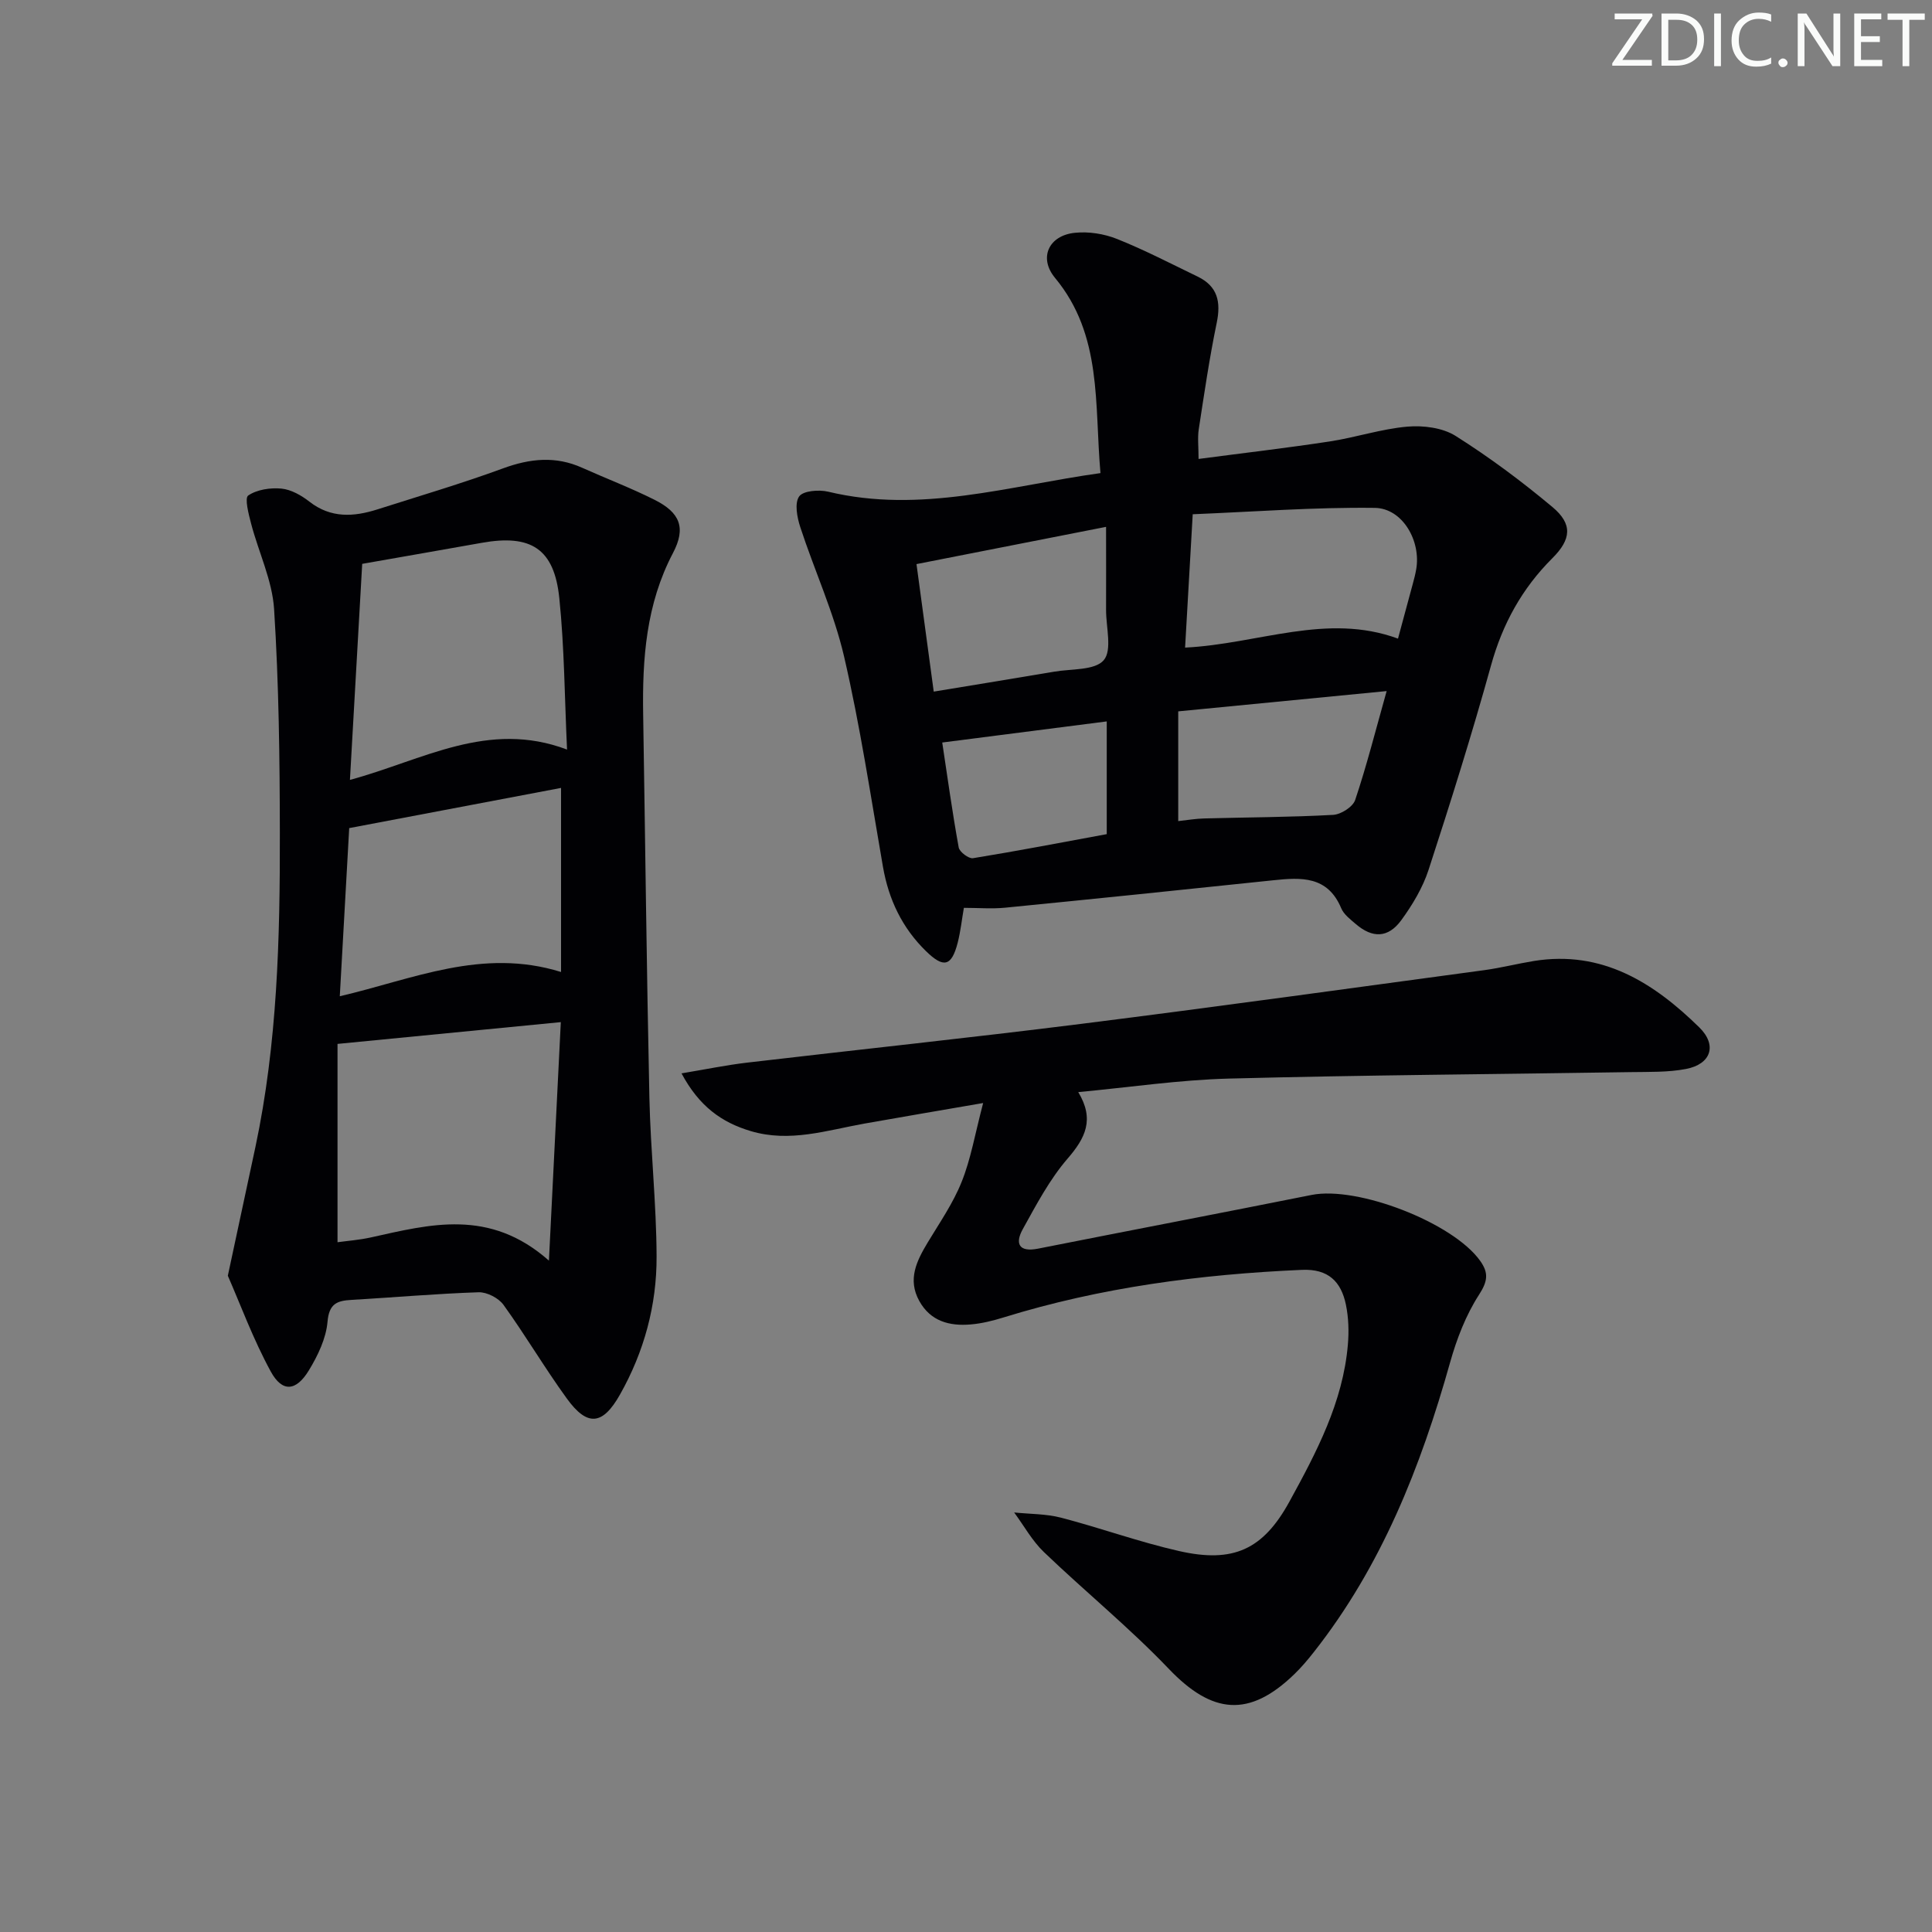 <svg enable-background="new 0 0 400 400" viewBox="0 0 400 400" xmlns="http://www.w3.org/2000/svg"><rect x="0" y="0" width="400" height="400" fill="#808080" stroke="none"/><g fill="#fafbfa"><path d="m342.2 3.2-6.3 9.2h6.1v1.2h-8.2v-.5l6.2-9.1h-5.7v-1.2h7.8v.4z"/><path d="m344 13.7v-10.9h3.1c1.6 0 3 .5 4.1 1.4 1.1 1 1.6 2.2 1.6 3.9s-.5 3-1.6 4-2.5 1.5-4.2 1.5h-3zm1.4-9.6v8.4h1.6c1.4 0 2.5-.4 3.2-1.1.8-.8 1.2-1.8 1.2-3.2s-.4-2.4-1.2-3.1-1.8-1-3.1-1z"/><path d="m356.3 2.8v10.9h-1.4v-10.9z"/><path d="m366.6 13.2c-.8.4-1.8.6-3 .6-1.6 0-2.8-.5-3.7-1.5s-1.4-2.3-1.4-3.9c0-1.7.5-3.2 1.6-4.2s2.4-1.6 4-1.6c1 0 1.9.1 2.6.4v1.5c-.8-.4-1.6-.6-2.6-.6-1.2 0-2.2.4-3 1.2s-1.1 1.9-1.1 3.3c0 1.3.4 2.3 1.1 3.1s1.6 1.1 2.8 1.1c1.1 0 2-.2 2.8-.7v1.3z"/><path d="m368.2 13c0-.3.1-.5.3-.6.2-.2.4-.3.6-.3.3 0 .5.1.7.3s.3.4.3.6-.1.5-.3.6c-.2.2-.4.3-.7.3s-.5-.1-.6-.3c-.2-.2-.3-.4-.3-.6z"/><path d="m381.1 13.7h-1.7l-5.5-8.4c-.2-.2-.3-.5-.4-.7 0 .2.1.8.1 1.5v7.6h-1.4v-10.9h1.8l5.3 8.3c.3.4.4.6.4.8 0-.3-.1-.8-.1-1.6v-7.5h1.4v10.9z"/><path d="m389.7 13.7h-5.8v-10.9h5.6v1.2h-4.2v3.5h3.9v1.2h-3.9v3.7h4.4z"/><path d="m398.4 4.1h-3.1v9.6h-1.4v-9.6h-3.1v-1.3h7.7v1.3z"/></g><path d="m199.56 187.96c-.42 2.41-.68 4.86-1.28 7.22-1.26 4.9-2.9 5.33-6.58 1.73-4.91-4.8-7.71-10.66-8.89-17.43-2.53-14.54-4.72-29.18-8.05-43.54-2.12-9.14-6.14-17.83-9.07-26.8-.66-2.02-1.22-4.94-.24-6.35.82-1.19 4.1-1.45 6.02-.99 19.14 4.6 37.4-1.21 56.37-3.85-1.27-14.32.43-28.55-9.41-40.42-3.45-4.16-1.29-8.78 4.1-9.33 2.85-.3 6.05.2 8.73 1.27 5.69 2.27 11.16 5.12 16.69 7.79 4.15 2 4.86 5.24 3.96 9.57-1.51 7.29-2.59 14.68-3.72 22.04-.27 1.77-.04 3.61-.04 6.15 9.23-1.22 18.2-2.26 27.13-3.62 5.4-.82 10.69-2.6 16.1-3.07 3.3-.28 7.3.22 10 1.93 6.99 4.41 13.68 9.4 20.03 14.71 4.21 3.52 3.93 6.67-.01 10.6-6.28 6.26-10.32 13.6-12.7 22.2-3.94 14.21-8.36 28.3-12.93 42.32-1.21 3.71-3.34 7.26-5.66 10.44-2.71 3.7-5.96 3.75-9.41.78-1.13-.97-2.48-1.98-3.02-3.28-2.81-6.7-8.28-6.39-14.06-5.78-18.5 1.95-37.01 3.85-55.53 5.68-2.73.27-5.54.03-8.53.03zm45.8-53.88c15.23-.76 29.33-7.28 44.08-1.86 1.11-4.09 2.1-7.74 3.08-11.4.26-.96.51-1.92.68-2.9 1.06-5.87-2.79-12.69-8.57-12.77-12.46-.16-24.93.8-37.69 1.32-.56 9.87-1.05 18.41-1.58 27.61zm-52.04 9.11c8.71-1.44 16.85-2.75 24.96-4.13 3.55-.61 8.4-.23 10.24-2.38 1.78-2.08.47-6.82.48-10.39.02-5.39 0-10.78 0-17.21-13.87 2.72-26.39 5.18-39.25 7.71 1.24 9.18 2.35 17.35 3.57 26.4zm93.77-.11c-15.14 1.47-28.89 2.81-43.15 4.2v22.72c1.85-.2 3.63-.51 5.41-.55 8.89-.24 17.78-.25 26.66-.74 1.62-.09 4.08-1.65 4.56-3.07 2.36-7.03 4.18-14.23 6.52-22.56zm-92.01 10.65c1.07 7.05 2.08 14.42 3.41 21.73.17.93 2.08 2.36 2.96 2.22 9.29-1.51 18.53-3.29 27.69-4.98 0-8.09 0-15.62 0-23.34-11.46 1.47-22.43 2.87-34.06 4.37z" fill="#010104"/><path d="m47.17 264.13c2.17-10.14 3.95-18.39 5.71-26.65 4.55-21.43 5.1-43.2 5.06-64.97-.02-15.46-.21-30.95-1.19-46.38-.38-5.97-3.2-11.76-4.75-17.68-.52-1.97-1.39-5.33-.61-5.86 1.82-1.24 4.6-1.65 6.89-1.43 2.01.2 4.13 1.41 5.79 2.71 4.45 3.46 9.17 3.15 14.08 1.59 8.69-2.77 17.44-5.35 26-8.49 5.59-2.05 10.89-2.6 16.39-.12 4.99 2.24 10.13 4.19 15 6.64 5.23 2.63 6.55 5.76 3.79 11.01-5.56 10.58-6.36 21.86-6.17 33.41.43 26.46.72 52.91 1.29 79.37.24 10.96 1.45 21.91 1.49 32.86.04 10.08-2.58 19.74-7.58 28.59-3.59 6.37-6.76 6.68-11.01.81-4.58-6.31-8.55-13.07-13.11-19.39-1.02-1.41-3.42-2.65-5.14-2.6-8.79.29-17.56 1.07-26.35 1.58-2.99.17-4.62.79-4.94 4.53-.3 3.45-2 7-3.85 10.04-2.65 4.37-5.51 4.62-7.89.28-3.67-6.72-6.33-14-8.9-19.85zm22.71-48v41.06c2.01-.28 4.46-.46 6.84-.98 12.29-2.72 24.62-6.1 36.93 4.79.84-16.93 1.64-32.78 2.46-49.38-15.84 1.55-30.64 2.99-46.23 4.51zm5.11-99.39c-.84 14.72-1.68 29.47-2.54 44.73 15.1-4.08 28.59-12.46 44.95-6.28-.51-10.85-.55-21.15-1.6-31.35-1.05-10.25-5.87-13.28-16.08-11.45-7.96 1.42-15.94 2.8-24.73 4.35zm-4.64 89.52c15.12-3.51 29.48-10.1 45.81-5.02 0-12.94 0-25.39 0-38.11-14.54 2.76-29.13 5.52-43.86 8.32-.64 11.56-1.28 22.92-1.95 34.81z" fill="#010104"/><path d="m203.55 228.37c-9.29 1.61-16.92 2.89-24.54 4.25-7.8 1.39-15.48 3.98-23.58 1.56-6.02-1.8-10.66-5.1-14.33-11.95 4.97-.83 9.19-1.7 13.46-2.21 23.09-2.71 46.22-5.14 69.29-8.04 27.84-3.5 55.64-7.36 83.45-11.12 3.45-.47 6.84-1.34 10.28-1.9 14.14-2.27 24.79 4.49 34.23 13.74 3.78 3.7 2.44 7.63-2.75 8.62-3.71.71-7.59.59-11.4.65-27.76.44-55.52.61-83.27 1.34-10.25.27-20.47 1.8-31.15 2.8 3.42 5.65 1.48 9.5-2.2 13.76-3.74 4.33-6.49 9.57-9.29 14.62-1.63 2.95-.84 4.82 3.16 4.03 18.87-3.74 37.77-7.35 56.64-11.12 9.52-1.9 29.27 5.73 34.9 13.64 1.77 2.48 1.59 4.19-.22 7-2.73 4.22-4.63 9.15-6 14.03-6.07 21.61-14.2 42.2-28.25 60.02-1.23 1.57-2.53 3.1-3.96 4.49-9.37 9.1-17.04 8.35-26.04-1.07-8.14-8.52-17.34-16.01-25.86-24.18-2.43-2.33-4.12-5.44-6.15-8.19 3.26.34 6.62.27 9.75 1.09 8.18 2.13 16.17 5.04 24.4 6.9 11.21 2.54 17.39-.29 22.85-10.25 5.59-10.2 11.07-20.55 12.09-32.46.24-2.75.15-5.64-.41-8.33-.99-4.73-3.62-7.42-9.1-7.18-20.99.92-41.67 3.62-61.8 9.86-2.2.68-4.49 1.25-6.77 1.44-4.39.38-8.32-.64-10.66-4.87-2.46-4.46-.54-8.28 1.76-12.11 2.47-4.1 5.25-8.11 7.01-12.52 1.89-4.67 2.74-9.78 4.46-16.34z" fill="#010104"/></svg>